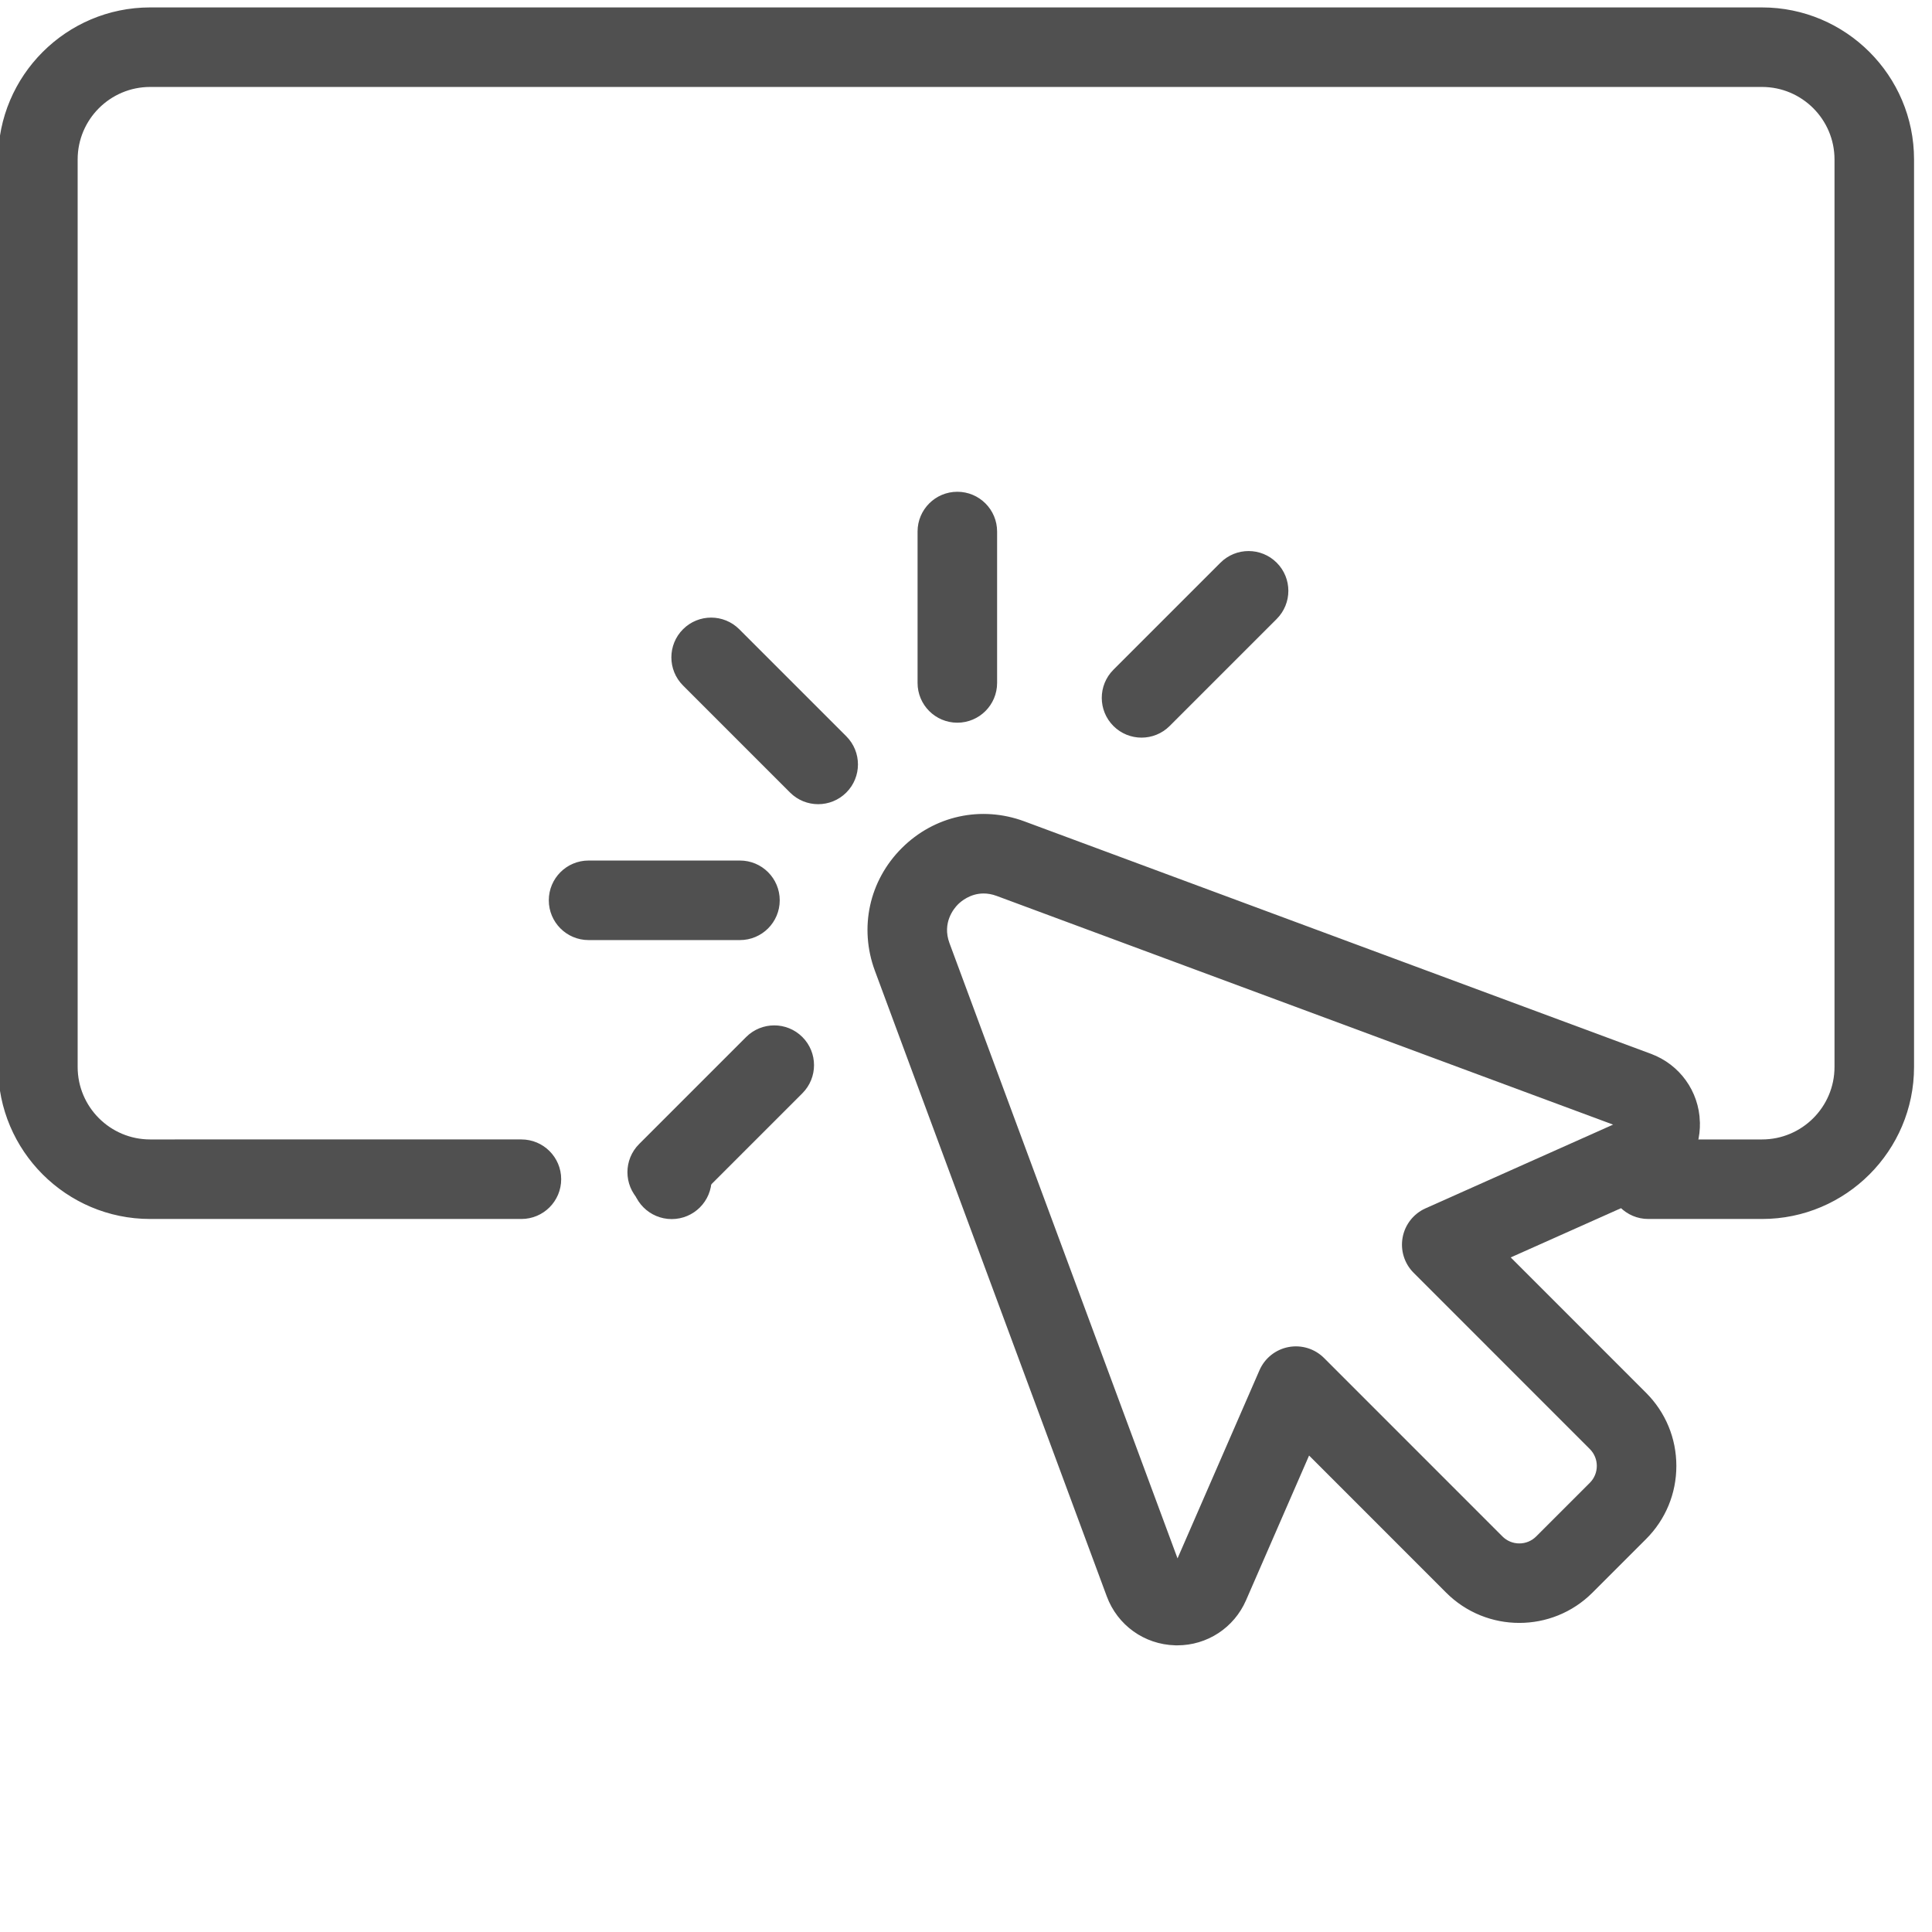 <?xml version="1.0" encoding="UTF-8" standalone="no"?>
<!-- Generator: Adobe Illustrator 19.0.0, SVG Export Plug-In . SVG Version: 6.00 Build 0)  -->

<svg
   xmlns:dc="http://purl.org/dc/elements/1.1/"
   xmlns:cc="http://creativecommons.org/ns#"
   xmlns:rdf="http://www.w3.org/1999/02/22-rdf-syntax-ns#"
   xmlns:svg="http://www.w3.org/2000/svg"
   xmlns="http://www.w3.org/2000/svg"
   xmlns:sodipodi="http://sodipodi.sourceforge.net/DTD/sodipodi-0.dtd"
   xmlns:inkscape="http://www.inkscape.org/namespaces/inkscape"
   version="1.1"
   id="Capa_1"
   x="0px"
   y="0px"
   viewBox="0 0 512 512"
   style="enable-background:new 0 0 512 512;"
   xml:space="preserve"
   sodipodi:docname="button_icon.svg"
   inkscape:version="0.92.4 (unknown)"><defs
   id="defs101" /><sodipodi:namedview
   pagecolor="#ffffff"
   bordercolor="#666666"
   borderopacity="1"
   objecttolerance="10"
   gridtolerance="10"
   guidetolerance="10"
   inkscape:pageopacity="0"
   inkscape:pageshadow="2"
   inkscape:window-width="1853"
   inkscape:window-height="1025"
   id="namedview99"
   showgrid="false"
   inkscape:zoom="0.4609375"
   inkscape:cx="3.2542373"
   inkscape:cy="256"
   inkscape:window-x="67"
   inkscape:window-y="27"
   inkscape:window-maximized="1"
   inkscape:current-layer="Capa_1" />
<g
   id="g6"
   style="fill:#505050;fill-opacity:1;stroke:#505050;stroke-opacity:1">
	<g
   id="g4"
   style="fill:#505050;fill-opacity:1;stroke:#505050;stroke-opacity:1">
		<path
   d="M466.959,2.467H39.783C17.847,2.467,0,20.313,0,42.249V282.76c0,21.936,17.847,39.782,39.783,39.782h98.397    c5.545,0,10.039-4.495,10.039-10.039s-4.495-10.039-10.04-10.039H39.783c-10.865,0-19.704-8.839-19.704-19.704V42.249    c0-10.865,8.839-19.704,19.704-19.704h427.176c10.865,0,19.704,8.839,19.704,19.704V282.76c0,10.865-8.839,19.704-19.704,19.704    h-30.148c-5.545,0-10.039,4.495-10.039,10.039s4.495,10.039,10.039,10.039h30.148c21.936,0,39.782-17.846,39.782-39.782V42.249    C506.741,20.313,488.895,2.467,466.959,2.467z"
   id="path2"
   style="fill:#505050;fill-opacity:1;stroke:#505050;stroke-opacity:1" />
	</g>
</g>
<g
   id="g12"
   transform="translate(-62,-74)"
   style="fill:#505050;fill-opacity:1;stroke:#505050;stroke-opacity:1">
	<g
   id="g10"
   style="fill:#505050;fill-opacity:1;stroke:#505050;stroke-opacity:1">
		<path
   d="m 511.99,371.309 c -0.255,-7.916 -5.219,-14.811 -12.644,-17.566 v -10e-4 L 333.298,292.139 c -11.245,-4.17 -23.498,-1.494 -31.978,6.984 -8.481,8.478 -11.16,20.731 -6.992,31.975 l 61.447,165.775 c 2.767,7.464 9.696,12.43 17.653,12.652 0.186,0.006 0.37,0.008 0.554,0.008 7.735,0 14.672,-4.527 17.776,-11.655 l 16.997,-39.021 36.85,36.861 c 10.488,10.491 27.557,10.495 38.049,0.006 l 14.215,-14.212 c 5.082,-5.081 7.882,-11.837 7.883,-19.024 10e-4,-7.186 -2.797,-13.943 -7.877,-19.025 L 461.49,407.07 500.506,389.653 c 7.232,-3.229 11.74,-10.429 11.484,-18.344 z m -72.007,23.372 c -3.018,1.347 -5.179,4.093 -5.78,7.342 -0.6,3.249 0.436,6.586 2.772,8.924 l 46.7,46.713 c 2.661,2.662 2.661,6.992 -0.001,9.653 l -14.215,14.212 c -1.289,1.289 -3.003,1.998 -4.826,1.998 h -10e-4 c -1.824,0 -3.538,-0.71 -4.827,-2 l -47.269,-47.282 c -2.348,-2.349 -5.705,-3.381 -8.969,-2.766 -3.263,0.618 -6.009,2.81 -7.335,5.855 L 374.02,488.324 313.155,324.121 c -2.117,-5.712 1.272,-9.709 2.361,-10.798 0.839,-0.838 3.403,-3.041 7.148,-3.041 1.117,0 2.34,0.196 3.651,0.683 l 164.497,61.027 z m 52.386,-22.11 c -0.002,-0.002 -0.004,-0.003 -0.007,-0.004 l 3.492,-9.412 z"
   id="path8"
   inkscape:connector-curvature="0"
   style="fill:#505050;fill-opacity:1;stroke:#505050;stroke-opacity:1" />
	</g>
</g>
<g
   id="g18"
   transform="translate(-62,-74)"
   style="fill:#505050;fill-opacity:1;stroke:#505050;stroke-opacity:1">
	<g
   id="g16"
   style="fill:#505050;fill-opacity:1;stroke:#505050;stroke-opacity:1">
		<path
   d="m 285.926,269.48 -28.368,-28.37 c -3.921,-3.919 -10.277,-3.919 -14.198,0 -3.921,3.921 -3.921,10.277 -0.001,14.198 l 28.369,28.37 c 1.961,1.96 4.529,2.94 7.099,2.94 2.569,0 5.139,-0.98 7.099,-2.94 3.921,-3.921 3.921,-10.277 0,-14.198 z"
   id="path14"
   inkscape:connector-curvature="0"
   style="fill:#505050;fill-opacity:1;stroke:#505050;stroke-opacity:1" />
	</g>
</g>
<g
   id="g24"
   style="fill:#505050;fill-opacity:1;stroke:#505050;stroke-opacity:1">
	<g
   id="g22"
   style="fill:#505050;fill-opacity:1;stroke:#505050;stroke-opacity:1">
		<path
   d="m 196.097,228.551 h -40.12 c -5.545,0 -10.039,4.495 -10.039,10.039 0,5.544 4.495,10.039 10.039,10.039 h 40.12 c 5.544,0 10.039,-4.495 10.039,-10.039 0,-5.544 -4.495,-10.039 -10.039,-10.039 z"
   id="path20"
   inkscape:connector-curvature="0"
   style="fill:#505050;fill-opacity:1;stroke:#505050;stroke-opacity:1" />
	</g>
</g>
<g
   id="g30"
   transform="translate(-62,-74)"
   style="fill:#505050;fill-opacity:1;stroke:#505050;stroke-opacity:1">
	<g
   id="g28"
   style="fill:#505050;fill-opacity:1;stroke:#505050;stroke-opacity:1">
		<path
   d="m 315.704,204.824 c -5.544,0 -10.039,4.495 -10.039,10.039 v 40.12 c 0,5.544 4.495,10.039 10.039,10.039 5.544,0 10.039,-4.495 10.039,-10.039 v -40.12 c 0,-5.544 -4.495,-10.039 -10.039,-10.039 z"
   id="path26"
   inkscape:connector-curvature="0"
   style="fill:#505050;fill-opacity:1;stroke:#505050;stroke-opacity:1" />
	</g>
</g>
<g
   id="g36"
   transform="translate(-62,-74)"
   style="fill:#505050;fill-opacity:1;stroke:#505050;stroke-opacity:1">
	<g
   id="g34"
   style="fill:#505050;fill-opacity:1;stroke:#505050;stroke-opacity:1">
		<path
   d="m 399.987,223.474 c -3.921,-3.919 -10.277,-3.92 -14.198,0 l -28.369,28.369 c -3.921,3.921 -3.921,10.277 -0.001,14.198 1.961,1.96 4.53,2.94 7.1,2.94 2.569,0 5.139,-0.98 7.099,-2.94 l 28.369,-28.369 c 3.921,-3.921 3.921,-10.277 0,-14.198 z"
   id="path32"
   inkscape:connector-curvature="0"
   style="fill:#505050;fill-opacity:1;stroke:#505050;stroke-opacity:1" />
	</g>
</g>
<g
   id="g42"
   transform="translate(-62,-74)"
   style="fill:#505050;fill-opacity:1;stroke:#505050;stroke-opacity:1">
	<g
   id="g40"
   style="fill:#505050;fill-opacity:1;stroke:#505050;stroke-opacity:1">
		<path
   d="m 274.284,349.176 c -3.921,-3.919 -10.278,-3.919 -14.198,0 l -28.369,28.37 c -3.921,3.921 -3.92,10.277 0,14.198 1.96,1.96 4.529,2.94 7.099,2.94 2.57,0 5.139,-0.98 7.099,-2.94 l 28.369,-28.37 c 3.921,-3.921 3.92,-10.277 0,-14.198 z"
   id="path38"
   inkscape:connector-curvature="0"
   style="fill:#505050;fill-opacity:1;stroke:#505050;stroke-opacity:1" />
	</g>
</g>
<g
   id="g48"
   style="fill:#505050;fill-opacity:1;stroke:#505050;stroke-opacity:1">
	<g
   id="g46"
   style="fill:#505050;fill-opacity:1;stroke:#505050;stroke-opacity:1">
		<circle
   cx="178.01"
   cy="312.5"
   r="10.07"
   id="circle44"
   style="fill:#505050;fill-opacity:1;stroke:#505050;stroke-opacity:1" />
	</g>
</g>



<g
   id="g68"
   style="fill:#505050;fill-opacity:1;stroke:#505050;stroke-opacity:1">
</g>
<g
   id="g70"
   style="fill:#505050;fill-opacity:1;stroke:#505050;stroke-opacity:1">
</g>
<g
   id="g72"
   style="fill:#505050;fill-opacity:1;stroke:#505050;stroke-opacity:1">
</g>
<g
   id="g74"
   style="fill:#505050;fill-opacity:1;stroke:#505050;stroke-opacity:1">
</g>
<g
   id="g76"
   style="fill:#505050;fill-opacity:1;stroke:#505050;stroke-opacity:1">
</g>
<g
   id="g78"
   style="fill:#505050;fill-opacity:1;stroke:#505050;stroke-opacity:1">
</g>
<g
   id="g80"
   style="fill:#505050;fill-opacity:1;stroke:#505050;stroke-opacity:1">
</g>
<g
   id="g82"
   style="fill:#505050;fill-opacity:1;stroke:#505050;stroke-opacity:1">
</g>
<g
   id="g84"
   style="fill:#505050;fill-opacity:1;stroke:#505050;stroke-opacity:1">
</g>
<g
   id="g86"
   style="fill:#505050;fill-opacity:1;stroke:#505050;stroke-opacity:1">
</g>
<g
   id="g88"
   style="fill:#505050;fill-opacity:1;stroke:#505050;stroke-opacity:1">
</g>
<g
   id="g90"
   style="fill:#505050;fill-opacity:1;stroke:#505050;stroke-opacity:1">
</g>
<g
   id="g92"
   style="fill:#505050;fill-opacity:1;stroke:#505050;stroke-opacity:1">
</g>
<g
   id="g94"
   style="fill:#505050;fill-opacity:1;stroke:#505050;stroke-opacity:1">
</g>
<g
   id="g96"
   style="fill:#505050;fill-opacity:1;stroke:#505050;stroke-opacity:1">
</g>
</svg>